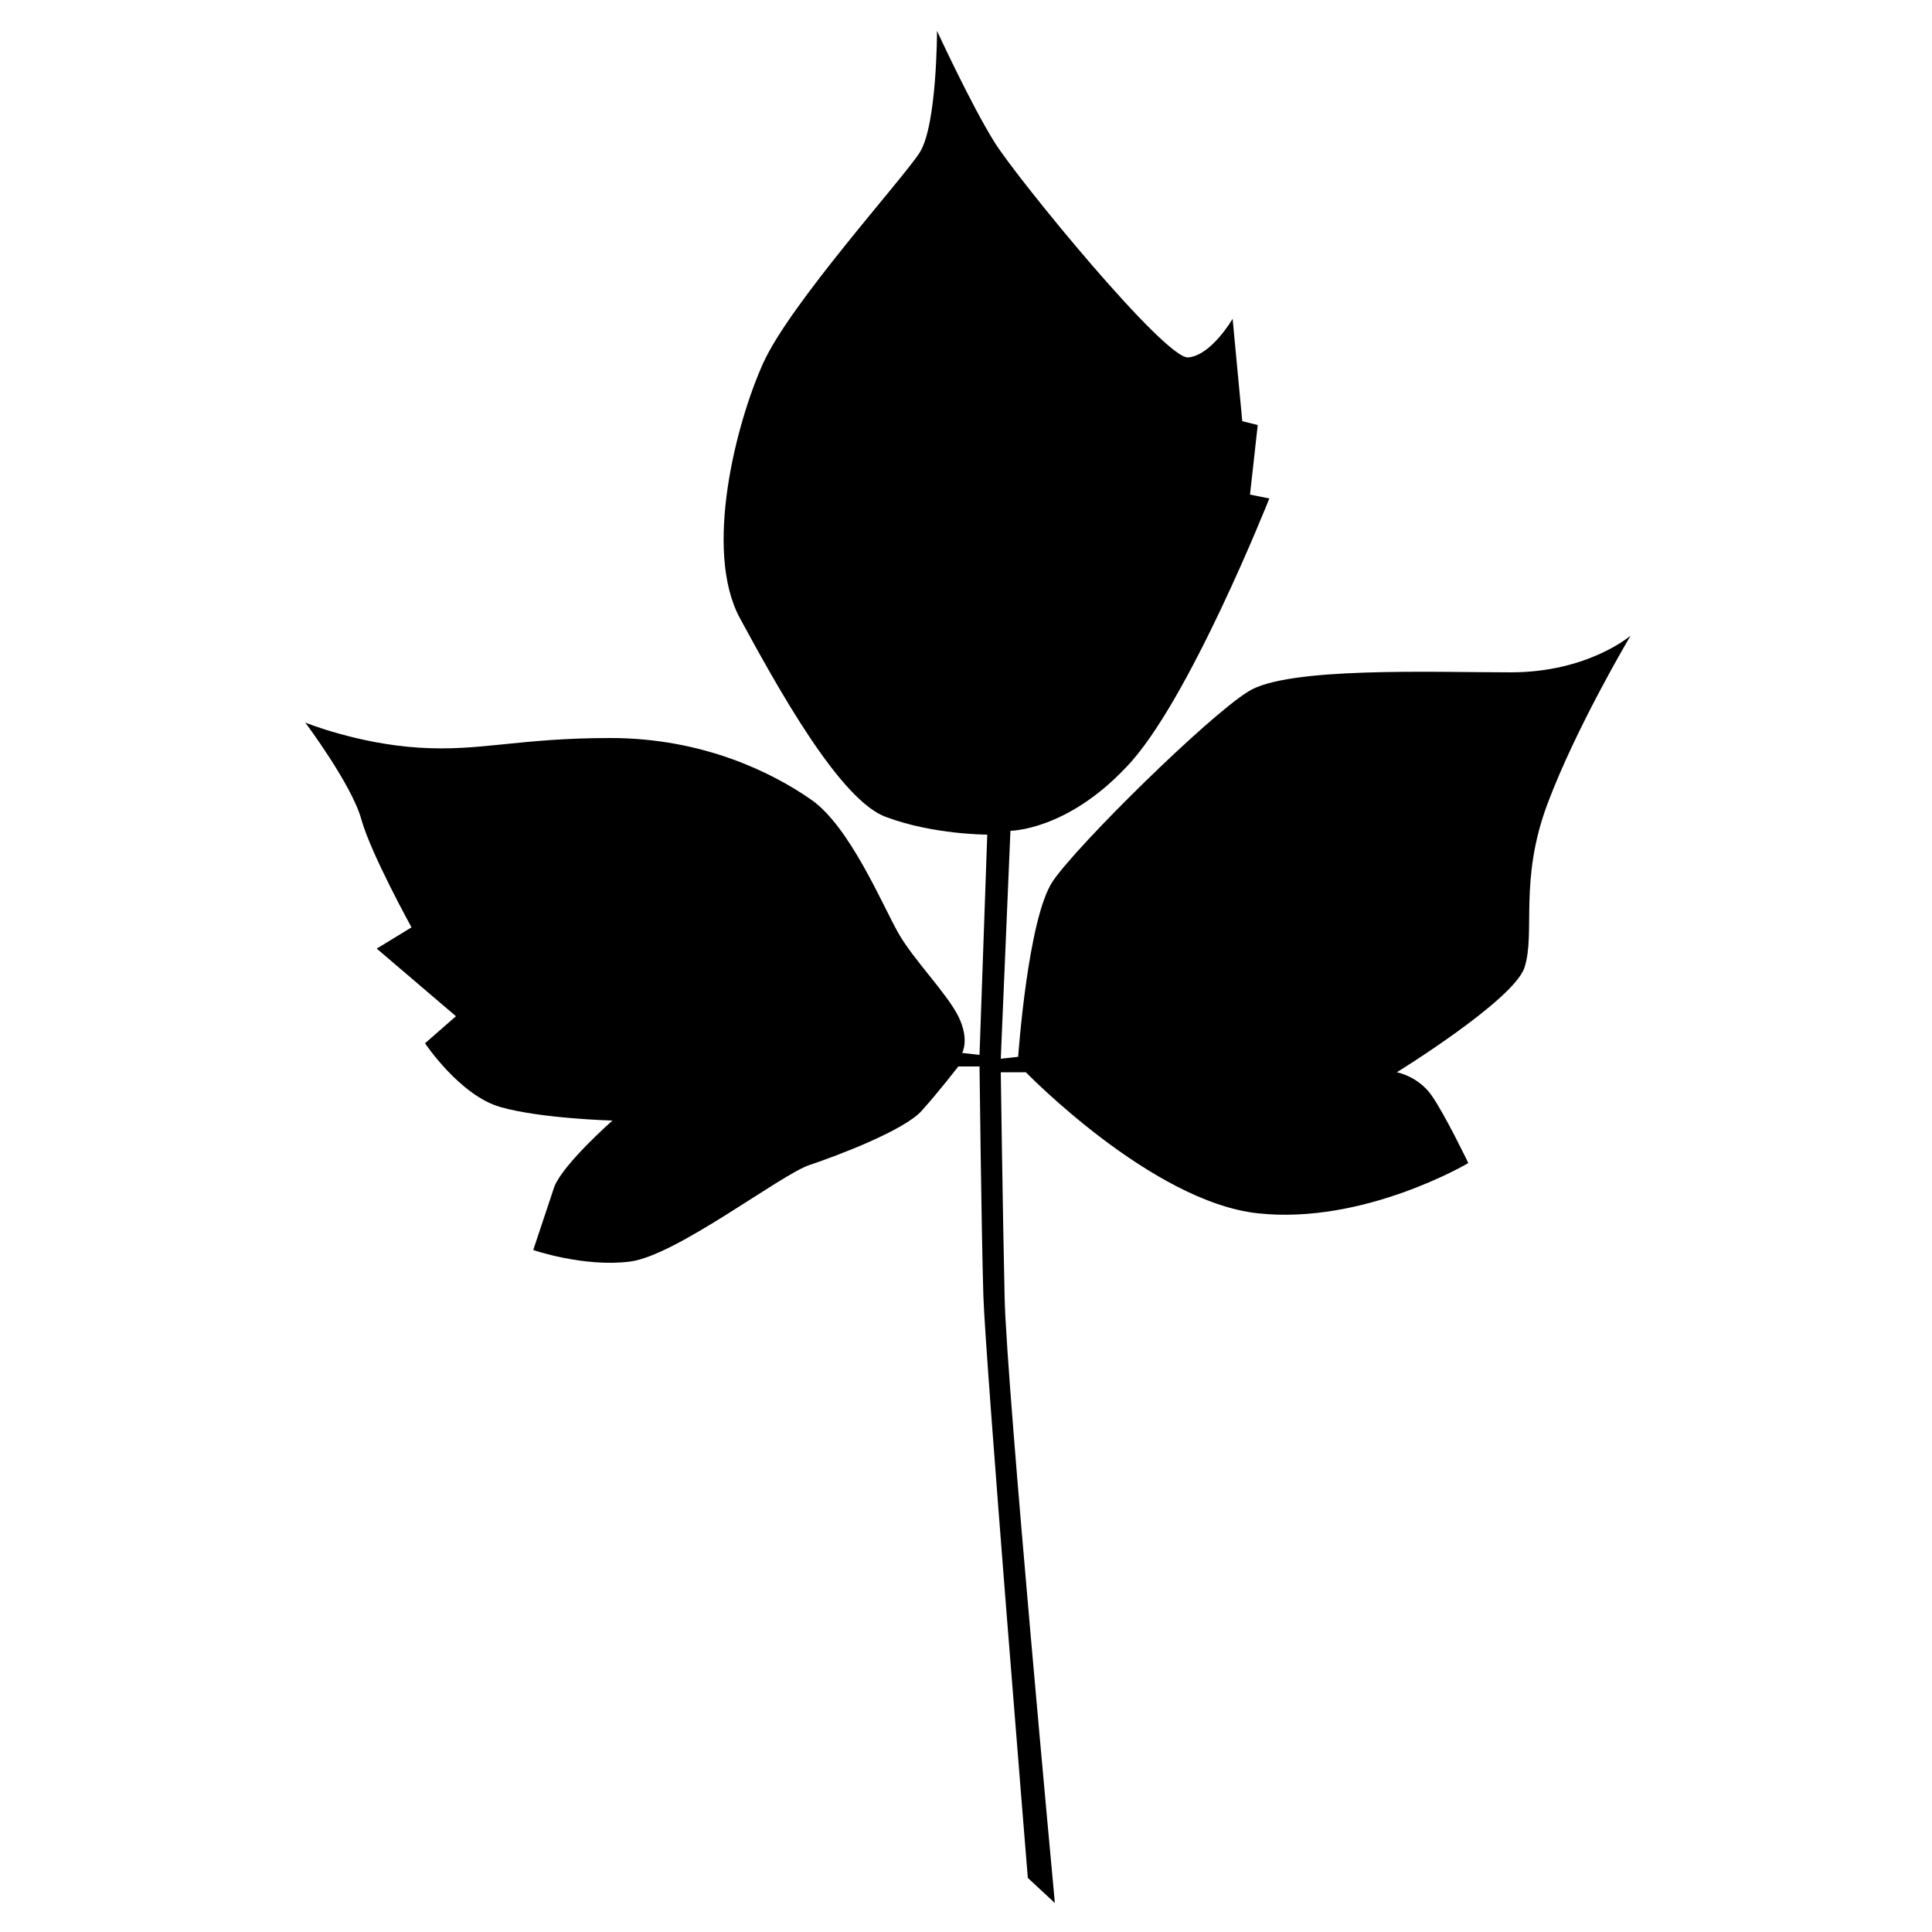 <?xml version="1.0" encoding="utf-8"?>
<!-- Generator: Adobe Illustrator 21.0.0, SVG Export Plug-In . SVG Version: 6.00 Build 0)  -->
<!DOCTYPE svg PUBLIC "-//W3C//DTD SVG 1.1//EN" "http://www.w3.org/Graphics/SVG/1.1/DTD/svg11.dtd">
<svg version="1.1" id="Layer_1" xmlns="http://www.w3.org/2000/svg" xmlns:xlink="http://www.w3.org/1999/xlink" x="0px" y="0px"
	 width="100px" height="100px" viewBox="0 0 100 100" enable-background="new 0 0 100 100" xml:space="preserve">
<path d="M53.1,55.5c0,0,6.5,6.7,12,7.3S76,60.2,76,60.2s-1.2-2.5-1.9-3.5c-0.7-1-1.8-1.2-1.8-1.2s6-3.7,6.6-5.4
	c0.6-1.8-0.3-4.5,1.2-8.5c1.5-4,4.3-8.7,4.3-8.7s-2.2,1.9-6.2,1.9s-11.6-0.3-13.6,1c-2.1,1.3-8.8,7.9-10.1,9.8
	c-1.3,1.9-1.8,9.1-1.8,9.1l-0.9,0.1L52.3,43c0,0,2.9,0,6-3.3c3.2-3.3,7.4-13.9,7.4-13.9l-1-0.2l0.4-3.6l-0.8-0.2l-0.5-5.3
	c0,0-1.1,1.9-2.3,2s-8.8-9.2-10-11.1c-1.2-1.9-3-5.8-3-5.8s0,4.9-0.9,6.3c-0.9,1.4-6.7,7.8-8.1,10.9s-3.1,9.7-1.2,13.2
	s5.2,9.5,7.6,10.3c2.4,0.9,5.2,0.9,5.2,0.9l-0.4,11.4l-0.9-0.1c0,0,0.4-0.7-0.2-1.9c-0.6-1.2-2.3-2.9-3.1-4.3s-2.5-5.5-4.5-6.9
	c-2-1.4-5.6-3.2-10.4-3.2s-6.7,0.7-9.9,0.5c-3.2-0.2-5.9-1.3-5.9-1.3s2.4,3.2,2.9,5s2.6,5.6,2.6,5.6l-1.8,1.1l4.1,3.5l-1.6,1.4
	c0,0,1.8,2.7,3.9,3.3s5.8,0.7,5.8,0.7s-2.5,2.2-3,3.4c-0.4,1.2-1.1,3.3-1.1,3.3s2.6,0.9,5,0.6c2.4-0.3,7.8-4.5,9.3-5
	s4.9-1.8,5.8-2.8s1.9-2.3,1.9-2.3l1.1,0c0,0,0.1,8.7,0.2,11.9c0.1,3.2,2.3,30.1,2.3,30.1l1.4,1.3c0,0-2.5-26.8-2.6-31.3
	s-0.2-11.7-0.2-11.7L53.1,55.5z"/>
</svg>
